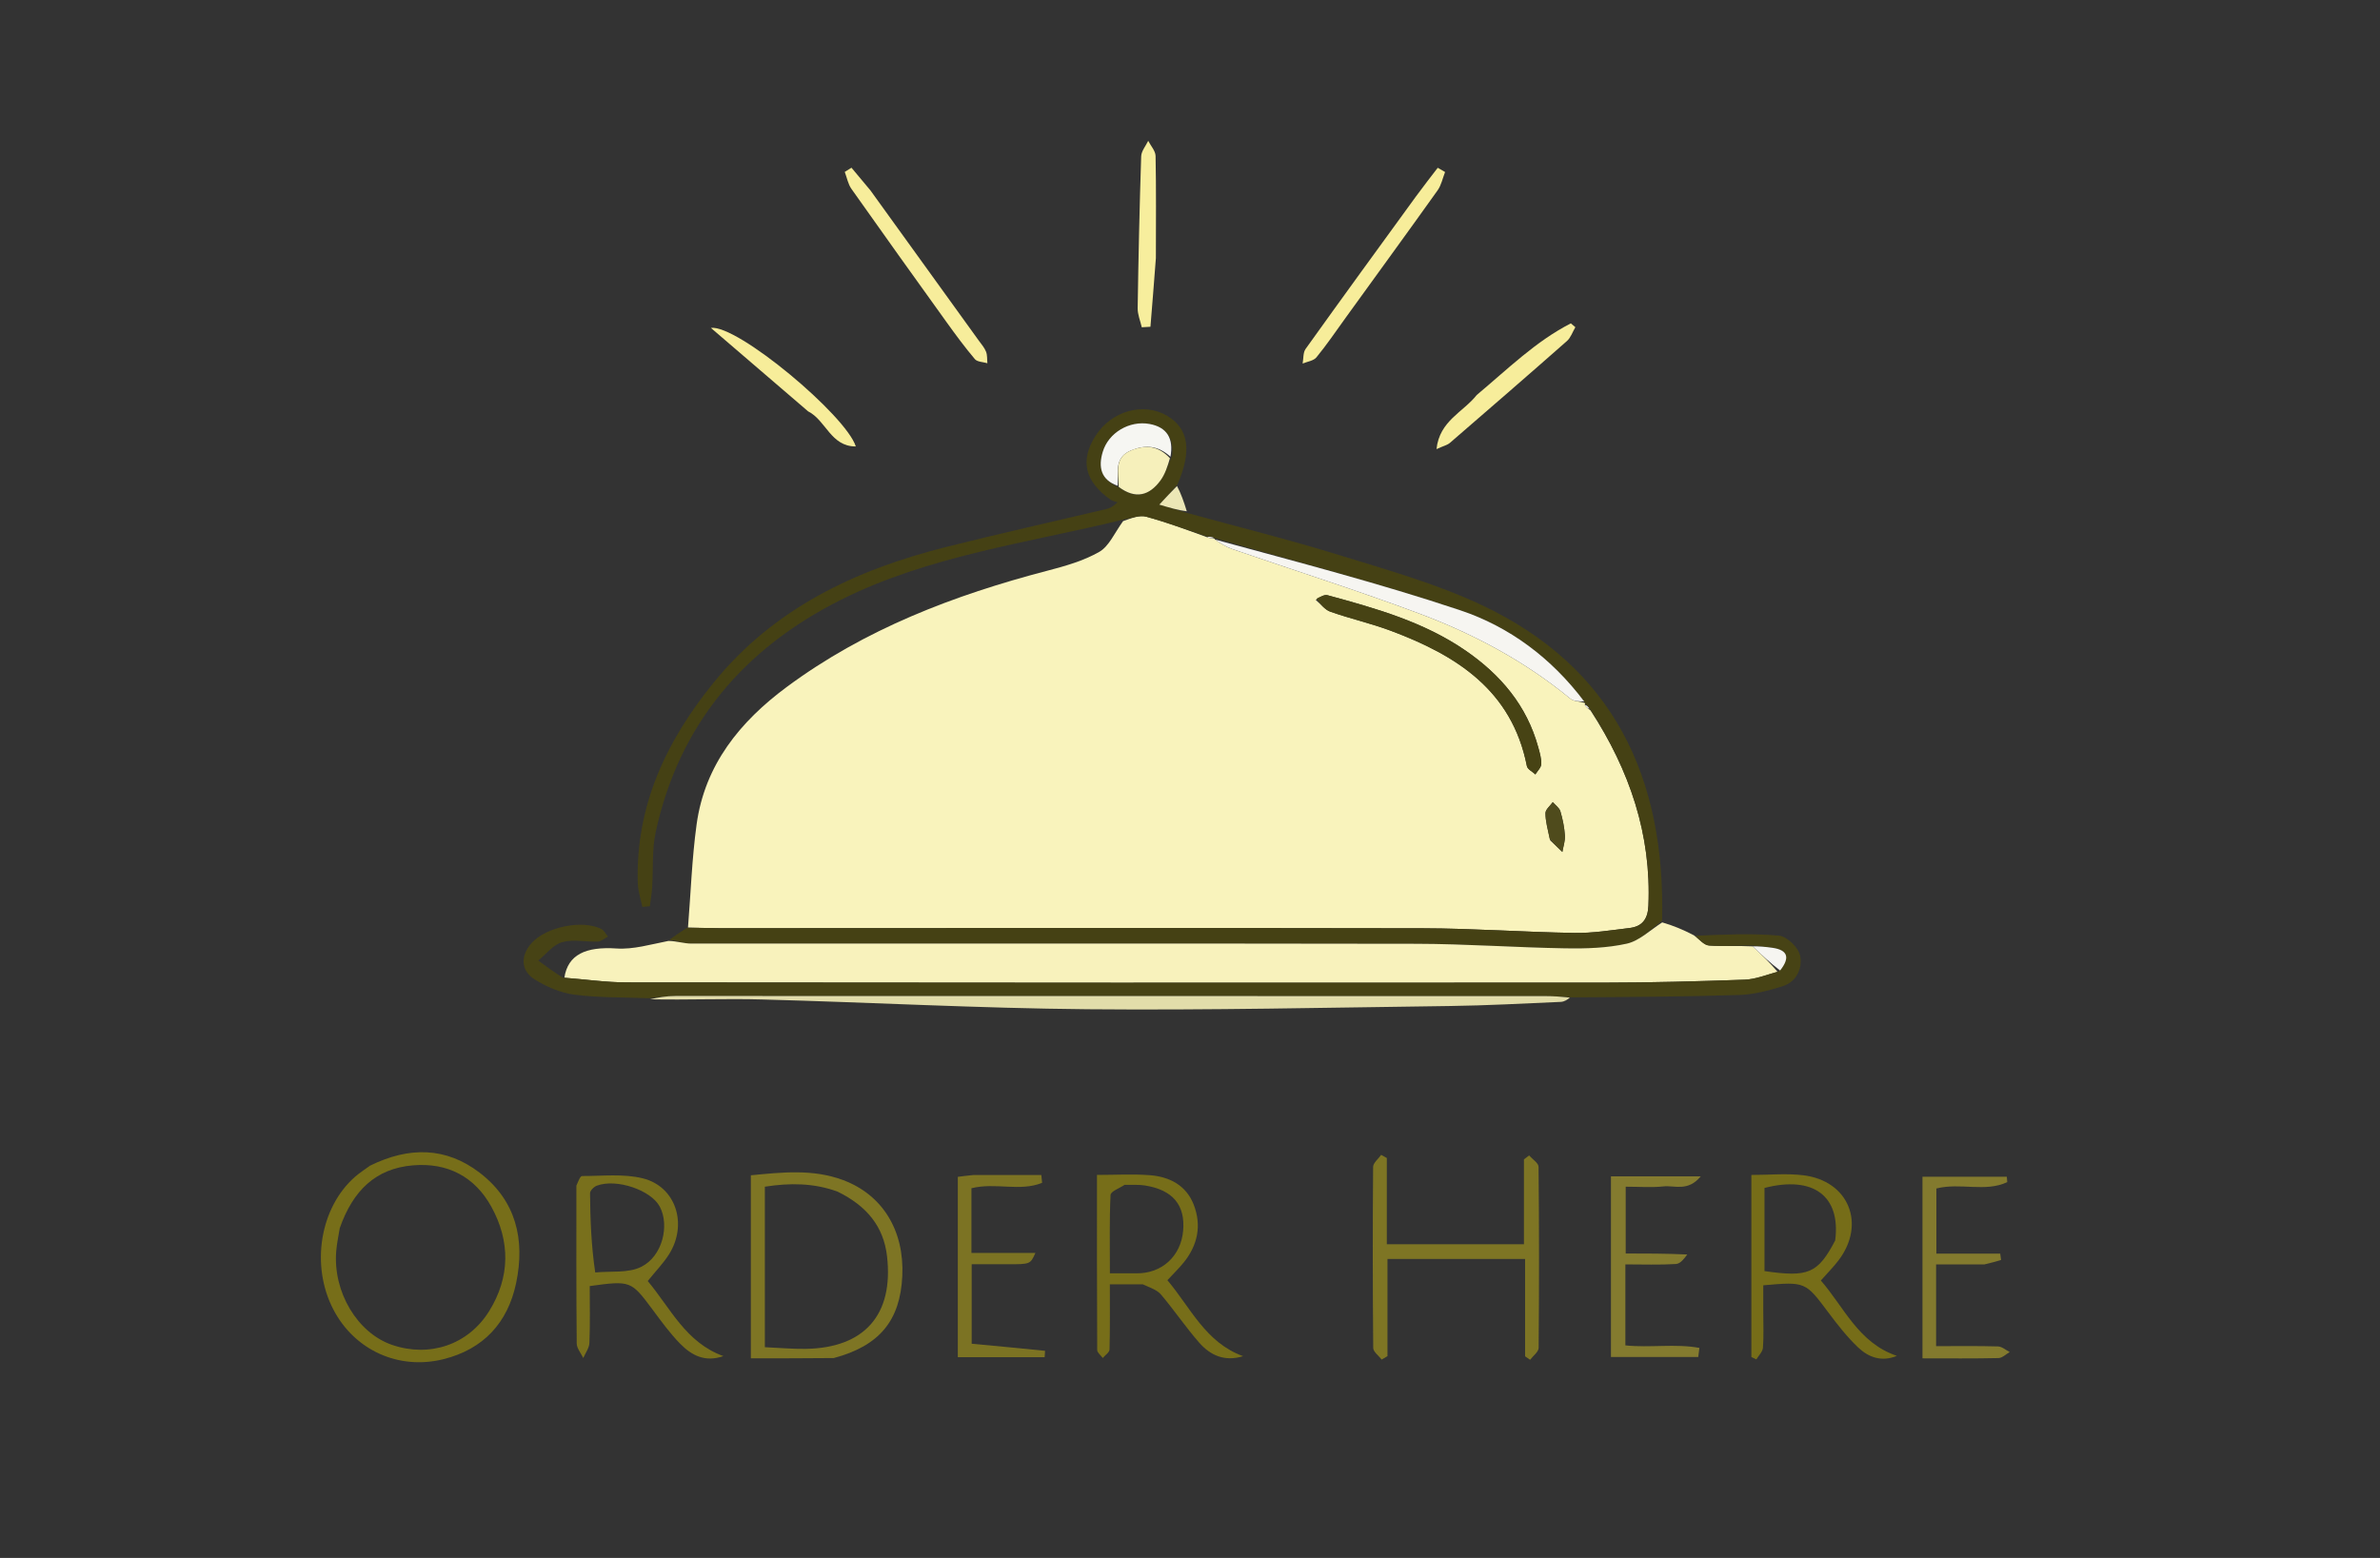 <svg width="84" height="55" viewBox="0 0 84 55" fill="none" xmlns="http://www.w3.org/2000/svg">
<rect x="0" y="0" width="84" height="55" fill="#333333" stroke="none"/>
<g id="Logo" clip-path="url(#clip0_449_3699)">
<path id="Vector" d="M24.282 32.744C24.38 31.53 24.421 30.309 24.586 29.105C24.875 27 26.12 25.475 27.762 24.257C30.523 22.209 33.669 21.011 36.963 20.149C37.592 19.985 38.239 19.802 38.796 19.484C39.141 19.288 39.332 18.822 39.639 18.397C39.944 18.288 40.224 18.178 40.458 18.242C41.174 18.437 41.872 18.698 42.604 18.966C42.712 19.006 42.794 19.014 42.864 19.018C42.854 19.013 42.869 18.996 42.88 19.047C43.089 19.194 43.281 19.311 43.488 19.382C45.692 20.142 47.916 20.845 50.098 21.663C52.017 22.382 53.822 23.346 55.42 24.663C55.544 24.766 55.758 24.76 55.935 24.815C55.941 24.826 55.952 24.848 55.932 24.885C55.975 24.966 56.039 25.01 56.139 25.084C57.519 27.204 58.287 29.459 58.179 31.979C58.159 32.448 57.96 32.708 57.517 32.762C56.868 32.84 56.215 32.947 55.566 32.936C53.783 32.908 52.002 32.776 50.219 32.772C41.957 32.755 33.694 32.768 25.432 32.769C25.049 32.769 24.665 32.752 24.282 32.744ZM46.438 21.178C46.609 21.321 46.757 21.526 46.953 21.595C47.655 21.842 48.387 22.006 49.084 22.267C51.395 23.131 53.361 24.359 53.89 27.045C53.912 27.159 54.086 27.242 54.19 27.339C54.263 27.218 54.392 27.1 54.397 26.976C54.405 26.778 54.344 26.574 54.29 26.378C53.886 24.906 52.963 23.823 51.736 22.975C50.257 21.954 48.558 21.477 46.856 21.014C46.748 20.984 46.611 21.064 46.438 21.178ZM54.713 29.667C54.856 29.803 54.999 29.94 55.142 30.077C55.175 29.883 55.245 29.686 55.232 29.495C55.212 29.208 55.155 28.918 55.072 28.642C55.035 28.518 54.897 28.425 54.804 28.318C54.713 28.448 54.546 28.577 54.546 28.706C54.545 28.992 54.628 29.278 54.713 29.667Z" fill="#F9F3BC"/>
<path id="Vector_2" d="M42.577 18.933C41.872 18.698 41.174 18.437 40.458 18.242C40.224 18.178 39.944 18.288 39.639 18.346C36.245 19.175 32.788 19.614 29.669 21.181C26.262 22.893 23.969 25.569 23.143 29.372C23.006 30.004 23.059 30.678 23.017 31.332C23.002 31.553 22.964 31.773 22.937 31.994C22.848 32.001 22.759 32.009 22.67 32.017C22.615 31.74 22.519 31.463 22.51 31.184C22.427 28.457 23.509 26.169 25.181 24.106C27.317 21.47 30.199 20.114 33.392 19.311C35.27 18.838 37.161 18.417 39.046 17.972C39.149 17.947 39.249 17.914 39.443 17.732C39.36 17.703 39.265 17.689 39.196 17.64C38.282 16.995 38.111 16.254 38.667 15.384C39.233 14.499 40.369 14.185 41.203 14.685C41.946 15.129 42.08 15.906 41.555 17.108C41.326 17.372 41.149 17.564 40.917 17.815C41.275 17.922 41.582 18.014 41.889 18.106C43.686 18.6 45.496 19.049 47.276 19.599C48.969 20.122 50.696 20.608 52.292 21.359C56.925 23.543 58.788 27.426 58.662 32.505C58.23 32.845 57.854 33.217 57.418 33.314C56.722 33.469 55.985 33.492 55.266 33.48C53.507 33.451 51.749 33.322 49.991 33.319C41.462 33.303 32.934 33.317 24.405 33.312C24.145 33.312 23.886 33.223 23.626 33.176C23.816 33.042 24.005 32.908 24.239 32.759C24.665 32.752 25.048 32.769 25.431 32.769C33.694 32.768 41.957 32.755 50.219 32.772C52.002 32.776 53.783 32.908 55.566 32.936C56.215 32.947 56.868 32.84 57.517 32.762C57.959 32.708 58.159 32.448 58.179 31.979C58.287 29.459 57.519 27.204 56.133 25.051C56.044 24.94 55.998 24.894 55.952 24.848C55.952 24.848 55.94 24.826 55.919 24.777C54.757 23.229 53.273 22.124 51.529 21.542C48.676 20.589 45.759 19.834 42.869 18.996C42.869 18.996 42.854 19.013 42.839 18.984C42.742 18.948 42.659 18.941 42.577 18.933ZM39.518 17.226C40.087 17.641 40.569 17.488 40.954 16.967C41.121 16.741 41.21 16.457 41.371 16.093C41.428 15.484 41.192 15.08 40.569 14.967C39.863 14.84 39.124 15.273 38.92 15.953C38.759 16.486 38.85 16.939 39.518 17.226Z" fill="#454114"/>
<path id="Vector_3" d="M23.592 33.218C23.886 33.223 24.145 33.312 24.405 33.312C32.934 33.317 41.462 33.303 49.991 33.319C51.749 33.323 53.507 33.451 55.266 33.48C55.985 33.492 56.722 33.469 57.418 33.314C57.854 33.217 58.23 32.845 58.666 32.564C59.049 32.674 59.399 32.818 59.789 33.022C59.993 33.187 60.151 33.368 60.321 33.38C60.821 33.415 61.326 33.383 61.858 33.41C62.185 33.72 62.483 33.998 62.736 34.307C62.318 34.425 61.948 34.574 61.573 34.587C59.927 34.645 58.279 34.69 56.632 34.691C45.134 34.698 33.636 34.696 22.137 34.683C21.398 34.683 20.658 34.574 19.919 34.516C20.043 33.703 20.669 33.412 21.76 33.485C22.352 33.525 22.958 33.342 23.592 33.218Z" fill="#F8F2BC"/>
<path id="Vector_4" d="M61.829 33.377C61.326 33.383 60.821 33.415 60.32 33.38C60.151 33.368 59.992 33.187 59.84 33.036C60.833 32.993 61.819 32.943 62.792 33.032C63.07 33.058 63.474 33.451 63.533 33.736C63.623 34.17 63.418 34.661 62.915 34.818C62.424 34.97 61.908 35.109 61.399 35.126C59.461 35.188 57.522 35.198 55.469 35.211C55.085 35.185 54.814 35.166 54.543 35.166C44.31 35.163 34.076 35.16 23.842 35.162C23.53 35.162 23.218 35.213 22.905 35.241C22.028 35.206 21.144 35.228 20.277 35.116C19.786 35.052 19.279 34.837 18.857 34.567C18.364 34.251 18.373 33.721 18.77 33.285C19.282 32.721 20.549 32.461 21.221 32.795C21.321 32.845 21.381 32.974 21.459 33.066C21.339 33.127 21.222 33.236 21.101 33.241C20.679 33.258 20.231 33.151 19.841 33.262C19.524 33.352 19.276 33.685 18.997 33.911C19.269 34.112 19.542 34.313 19.866 34.515C20.658 34.574 21.398 34.683 22.137 34.683C33.636 34.696 45.134 34.698 56.632 34.691C58.279 34.69 59.927 34.645 61.573 34.587C61.948 34.574 62.318 34.425 62.782 34.294C63.178 33.821 63.111 33.539 62.557 33.461C62.315 33.426 62.072 33.405 61.829 33.377Z" fill="#474315"/>
<path id="Vector_5" d="M22.947 35.279C23.218 35.213 23.53 35.162 23.842 35.162C34.076 35.16 44.31 35.163 54.544 35.166C54.814 35.166 55.085 35.185 55.406 35.218C55.334 35.286 55.213 35.364 55.089 35.37C53.784 35.427 52.479 35.499 51.174 35.516C46.91 35.572 42.645 35.669 38.381 35.63C34.554 35.596 30.728 35.387 26.9 35.285C25.597 35.25 24.293 35.305 22.947 35.279Z" fill="#E2DDAA"/>
<path id="Vector_6" d="M13.061 41.152C14.432 40.477 15.738 40.488 16.929 41.401C18.218 42.388 18.538 43.769 18.216 45.298C17.921 46.7 17.061 47.632 15.652 47.984C14.071 48.379 12.512 47.666 11.765 46.229C10.958 44.679 11.291 42.631 12.532 41.544C12.684 41.411 12.856 41.3 13.061 41.152ZM11.991 43.359C11.949 43.627 11.889 43.894 11.867 44.164C11.746 45.612 12.615 47.063 13.842 47.481C15.159 47.93 16.525 47.482 17.267 46.283C18.006 45.09 18.014 43.823 17.342 42.603C16.754 41.536 15.792 41.039 14.576 41.141C13.257 41.251 12.456 42.033 11.991 43.359Z" fill="#776E19"/>
<path id="Vector_7" d="M29.426 47.944C28.429 47.954 27.489 47.954 26.501 47.954C26.501 45.785 26.501 43.67 26.501 41.492C27.595 41.386 28.693 41.263 29.759 41.662C31.155 42.185 31.92 43.45 31.846 45.045C31.774 46.619 31.041 47.514 29.426 47.944ZM29.564 42.07C28.722 41.76 27.866 41.758 26.995 41.895C26.995 43.809 26.995 45.654 26.995 47.561C27.498 47.583 27.966 47.627 28.434 47.62C30.51 47.589 31.544 46.415 31.307 44.352C31.186 43.298 30.592 42.575 29.564 42.07Z" fill="#7E7524"/>
<path id="Vector_8" d="M48.947 41.815C48.947 42.553 48.947 43.228 48.947 43.926C50.595 43.926 52.166 43.926 53.786 43.926C53.786 42.908 53.786 41.919 53.786 40.931C53.847 40.885 53.907 40.838 53.968 40.791C54.084 40.925 54.301 41.058 54.302 41.193C54.324 43.323 54.324 45.454 54.305 47.584C54.304 47.725 54.109 47.865 54.004 48.006C53.945 47.965 53.886 47.924 53.827 47.883C53.827 46.756 53.827 45.629 53.827 44.445C52.204 44.445 50.619 44.445 48.97 44.445C48.97 45.589 48.97 46.733 48.97 47.877C48.901 47.917 48.833 47.958 48.765 47.998C48.661 47.861 48.468 47.725 48.467 47.587C48.447 45.457 48.446 43.327 48.463 41.197C48.464 41.054 48.648 40.913 48.746 40.771C48.813 40.808 48.88 40.845 48.947 40.882C48.947 41.171 48.947 41.461 48.947 41.815Z" fill="#7E7524"/>
<path id="Vector_9" d="M62.233 46.294C62.233 46.768 62.253 47.177 62.221 47.582C62.209 47.724 62.07 47.856 61.989 47.992C61.931 47.964 61.872 47.936 61.813 47.908C61.813 45.791 61.813 43.675 61.813 41.48C62.444 41.48 63.053 41.419 63.645 41.491C65.248 41.685 65.867 43.21 64.889 44.496C64.713 44.728 64.505 44.935 64.265 45.207C65.088 46.15 65.588 47.407 66.948 47.867C66.403 48.092 65.943 47.914 65.579 47.568C65.189 47.198 64.852 46.765 64.529 46.333C63.719 45.251 63.727 45.245 62.233 45.376C62.233 45.654 62.233 45.941 62.233 46.294ZM64.771 43.794C64.975 42.224 63.999 41.495 62.276 41.939C62.276 42.918 62.276 43.9 62.276 44.874C63.821 45.099 64.158 44.961 64.771 43.794Z" fill="#766D18"/>
<path id="Vector_10" d="M40.333 45.341C39.937 45.341 39.601 45.341 39.171 45.341C39.171 46.117 39.18 46.88 39.16 47.642C39.157 47.744 39.005 47.842 38.921 47.942C38.853 47.848 38.726 47.754 38.725 47.66C38.714 45.626 38.717 43.592 38.717 41.479C39.382 41.479 39.988 41.442 40.587 41.489C41.277 41.543 41.865 41.845 42.131 42.529C42.417 43.263 42.272 43.958 41.779 44.569C41.611 44.777 41.417 44.964 41.202 45.196C42.024 46.169 42.548 47.397 43.874 47.878C43.219 48.081 42.714 47.845 42.324 47.4C41.848 46.856 41.442 46.252 40.975 45.701C40.834 45.535 40.589 45.459 40.333 45.341ZM39.691 41.829C39.518 41.947 39.202 42.059 39.196 42.185C39.153 43.078 39.173 43.974 39.173 44.953C39.535 44.953 39.821 44.949 40.107 44.953C41.002 44.966 41.677 44.352 41.758 43.452C41.838 42.544 41.393 42.009 40.413 41.852C40.215 41.821 40.011 41.832 39.691 41.829Z" fill="#776E19"/>
<path id="Vector_11" d="M20.343 41.859C20.411 41.7 20.478 41.517 20.545 41.518C21.262 41.52 22.008 41.431 22.688 41.6C23.861 41.892 24.281 43.23 23.609 44.288C23.407 44.606 23.137 44.882 22.861 45.225C23.668 46.188 24.205 47.397 25.53 47.875C24.879 48.106 24.402 47.841 24.01 47.443C23.647 47.074 23.34 46.648 23.03 46.231C22.272 45.215 22.26 45.205 20.814 45.403C20.814 46.064 20.83 46.737 20.803 47.41C20.796 47.59 20.662 47.766 20.586 47.943C20.505 47.772 20.356 47.601 20.355 47.428C20.337 45.593 20.343 43.757 20.343 41.859ZM21.008 44.923C21.554 44.868 22.169 44.954 22.63 44.725C23.382 44.352 23.637 43.266 23.288 42.602C22.98 42.015 21.758 41.598 21.064 41.859C20.962 41.897 20.824 42.034 20.825 42.124C20.833 43.043 20.866 43.961 21.008 44.923Z" fill="#79701C"/>
<path id="Vector_12" d="M70.036 44.639C69.439 44.639 68.902 44.639 68.333 44.639C68.333 45.625 68.333 46.541 68.333 47.524C69.083 47.524 69.8 47.513 70.517 47.534C70.657 47.538 70.793 47.663 70.931 47.732C70.799 47.806 70.669 47.942 70.535 47.945C69.657 47.965 68.778 47.955 67.852 47.955C67.852 45.794 67.852 43.675 67.852 41.543C68.846 41.543 69.838 41.543 70.829 41.543C70.834 41.607 70.839 41.67 70.844 41.734C70.066 42.099 69.189 41.743 68.343 41.958C68.343 42.681 68.343 43.417 68.343 44.257C69.105 44.257 69.85 44.257 70.596 44.257C70.606 44.332 70.616 44.407 70.626 44.481C70.449 44.534 70.273 44.586 70.036 44.639Z" fill="#837A2E"/>
<path id="Vector_13" d="M59.55 44.288C59.45 44.428 59.307 44.614 59.154 44.624C58.574 44.66 57.991 44.638 57.366 44.638C57.366 45.611 57.366 46.527 57.366 47.497C58.234 47.589 59.132 47.429 59.979 47.586C59.965 47.693 59.952 47.8 59.938 47.907C58.92 47.907 57.902 47.907 56.857 47.907C56.857 45.779 56.857 43.676 56.857 41.53C57.867 41.53 58.858 41.53 60.026 41.53C59.572 42.081 59.099 41.842 58.715 41.884C58.292 41.93 57.861 41.895 57.378 41.895C57.378 42.657 57.378 43.391 57.378 44.253C58.082 44.253 58.793 44.253 59.55 44.288Z" fill="#847B2F"/>
<path id="Vector_14" d="M34.35 41.483C35.193 41.483 35.973 41.483 36.753 41.483C36.762 41.575 36.771 41.667 36.78 41.758C36.002 42.078 35.121 41.736 34.286 41.95C34.286 42.687 34.286 43.421 34.286 44.233C35.048 44.233 35.78 44.233 36.544 44.233C36.365 44.633 36.365 44.633 35.556 44.633C35.153 44.633 34.75 44.633 34.295 44.633C34.295 45.595 34.295 46.511 34.295 47.439C35.152 47.519 36.019 47.6 36.884 47.689C36.887 47.689 36.877 47.812 36.87 47.914C35.856 47.914 34.85 47.914 33.805 47.914C33.805 45.805 33.805 43.707 33.805 41.547C33.956 41.527 34.122 41.505 34.35 41.483Z" fill="#7C7323"/>
<path id="Vector_15" d="M30.721 6.722C32.014 8.515 33.279 10.267 34.543 12.021C34.635 12.148 34.744 12.272 34.801 12.415C34.85 12.538 34.835 12.686 34.849 12.823C34.699 12.778 34.494 12.78 34.408 12.679C34.06 12.268 33.738 11.832 33.423 11.394C32.293 9.822 31.166 8.248 30.049 6.666C29.93 6.496 29.891 6.27 29.815 6.069C29.894 6.02 29.973 5.97 30.052 5.921C30.265 6.174 30.479 6.428 30.721 6.722Z" fill="#F7ED9B"/>
<path id="Vector_16" d="M47.497 11.213C47.138 11.711 46.82 12.18 46.462 12.616C46.361 12.739 46.141 12.765 45.975 12.835C46.008 12.661 45.987 12.447 46.081 12.317C47.37 10.515 48.673 8.725 49.976 6.934C50.225 6.592 50.487 6.26 50.744 5.923C50.83 5.973 50.916 6.023 51.003 6.073C50.917 6.291 50.87 6.536 50.738 6.721C49.676 8.211 48.597 9.69 47.497 11.213Z" fill="#F7ED9A"/>
<path id="Vector_17" d="M40.796 9.11C40.732 9.963 40.668 10.75 40.604 11.536C40.502 11.542 40.4 11.548 40.298 11.554C40.247 11.329 40.149 11.103 40.153 10.878C40.18 9.091 40.219 7.304 40.277 5.518C40.283 5.333 40.439 5.153 40.525 4.971C40.616 5.15 40.782 5.327 40.785 5.508C40.809 6.686 40.797 7.865 40.796 9.11Z" fill="#F7EE9D"/>
<path id="Vector_18" d="M28.52 14.521C27.382 13.541 26.277 12.595 25.09 11.576C26.024 11.452 29.858 14.663 30.205 15.761C29.318 15.765 29.155 14.84 28.52 14.521Z" fill="#F7ED9A"/>
<path id="Vector_19" d="M52.121 13.944C53.216 13.029 54.203 12.048 55.442 11.416C55.495 11.461 55.548 11.506 55.601 11.551C55.504 11.716 55.44 11.918 55.305 12.038C53.935 13.246 52.554 14.442 51.172 15.636C51.08 15.714 50.946 15.743 50.7 15.855C50.807 14.852 51.642 14.553 52.121 13.944Z" fill="#F7ED9B"/>
<path id="Vector_20" d="M41.887 18.051C41.582 18.014 41.275 17.922 40.917 17.815C41.149 17.564 41.326 17.372 41.541 17.158C41.682 17.423 41.784 17.71 41.887 18.051Z" fill="#ECE7B6"/>
<path id="Vector_21" d="M42.879 19.047C45.759 19.834 48.676 20.589 51.529 21.542C53.273 22.124 54.757 23.229 55.914 24.766C55.758 24.76 55.544 24.766 55.42 24.663C53.822 23.346 52.017 22.382 50.098 21.663C47.916 20.845 45.692 20.142 43.488 19.382C43.281 19.311 43.089 19.194 42.879 19.047Z" fill="#F6F5F1"/>
<path id="Vector_22" d="M46.463 21.135C46.611 21.064 46.748 20.984 46.856 21.014C48.558 21.477 50.257 21.954 51.736 22.975C52.963 23.823 53.886 24.906 54.29 26.378C54.344 26.574 54.405 26.778 54.397 26.976C54.392 27.1 54.263 27.218 54.19 27.339C54.087 27.242 53.912 27.159 53.89 27.045C53.361 24.359 51.395 23.131 49.084 22.267C48.387 22.006 47.655 21.842 46.953 21.595C46.757 21.526 46.609 21.321 46.463 21.135Z" fill="#474314"/>
<path id="Vector_23" d="M54.695 29.615C54.628 29.278 54.545 28.992 54.546 28.706C54.546 28.577 54.713 28.448 54.804 28.318C54.897 28.425 55.034 28.518 55.072 28.642C55.154 28.918 55.212 29.208 55.232 29.495C55.245 29.686 55.175 29.883 55.142 30.077C54.999 29.94 54.856 29.803 54.695 29.615Z" fill="#4F4B1C"/>
<path id="Vector_24" d="M55.932 24.885C55.998 24.894 56.044 24.94 56.096 25.02C56.039 25.01 55.975 24.966 55.932 24.885Z" fill="#F6F5F1"/>
<path id="Vector_25" d="M42.603 18.966C42.659 18.941 42.742 18.948 42.85 18.988C42.794 19.014 42.712 19.006 42.603 18.966Z" fill="#F6F5F1"/>
<path id="Vector_26" d="M39.447 17.15C38.85 16.939 38.759 16.486 38.92 15.953C39.124 15.273 39.862 14.84 40.569 14.967C41.192 15.08 41.428 15.484 41.31 16.124C40.876 15.728 40.428 15.697 39.93 15.897C39.317 16.143 39.473 16.68 39.447 17.15Z" fill="#F6F6F2"/>
<path id="Vector_27" d="M39.483 17.188C39.473 16.68 39.317 16.143 39.93 15.897C40.428 15.697 40.876 15.728 41.292 16.178C41.21 16.457 41.121 16.741 40.954 16.967C40.569 17.488 40.087 17.641 39.483 17.188Z" fill="#F6F0BB"/>
<path id="Vector_28" d="M61.858 33.41C62.072 33.405 62.315 33.426 62.557 33.461C63.111 33.539 63.178 33.821 62.827 34.262C62.483 33.998 62.185 33.72 61.858 33.41Z" fill="#F6F5F1"/>
</g>
<defs>
<clipPath id="clip0_449_3699">
<rect width="83.785" height="55" fill="white"/>
</clipPath>
</defs>
</svg>
